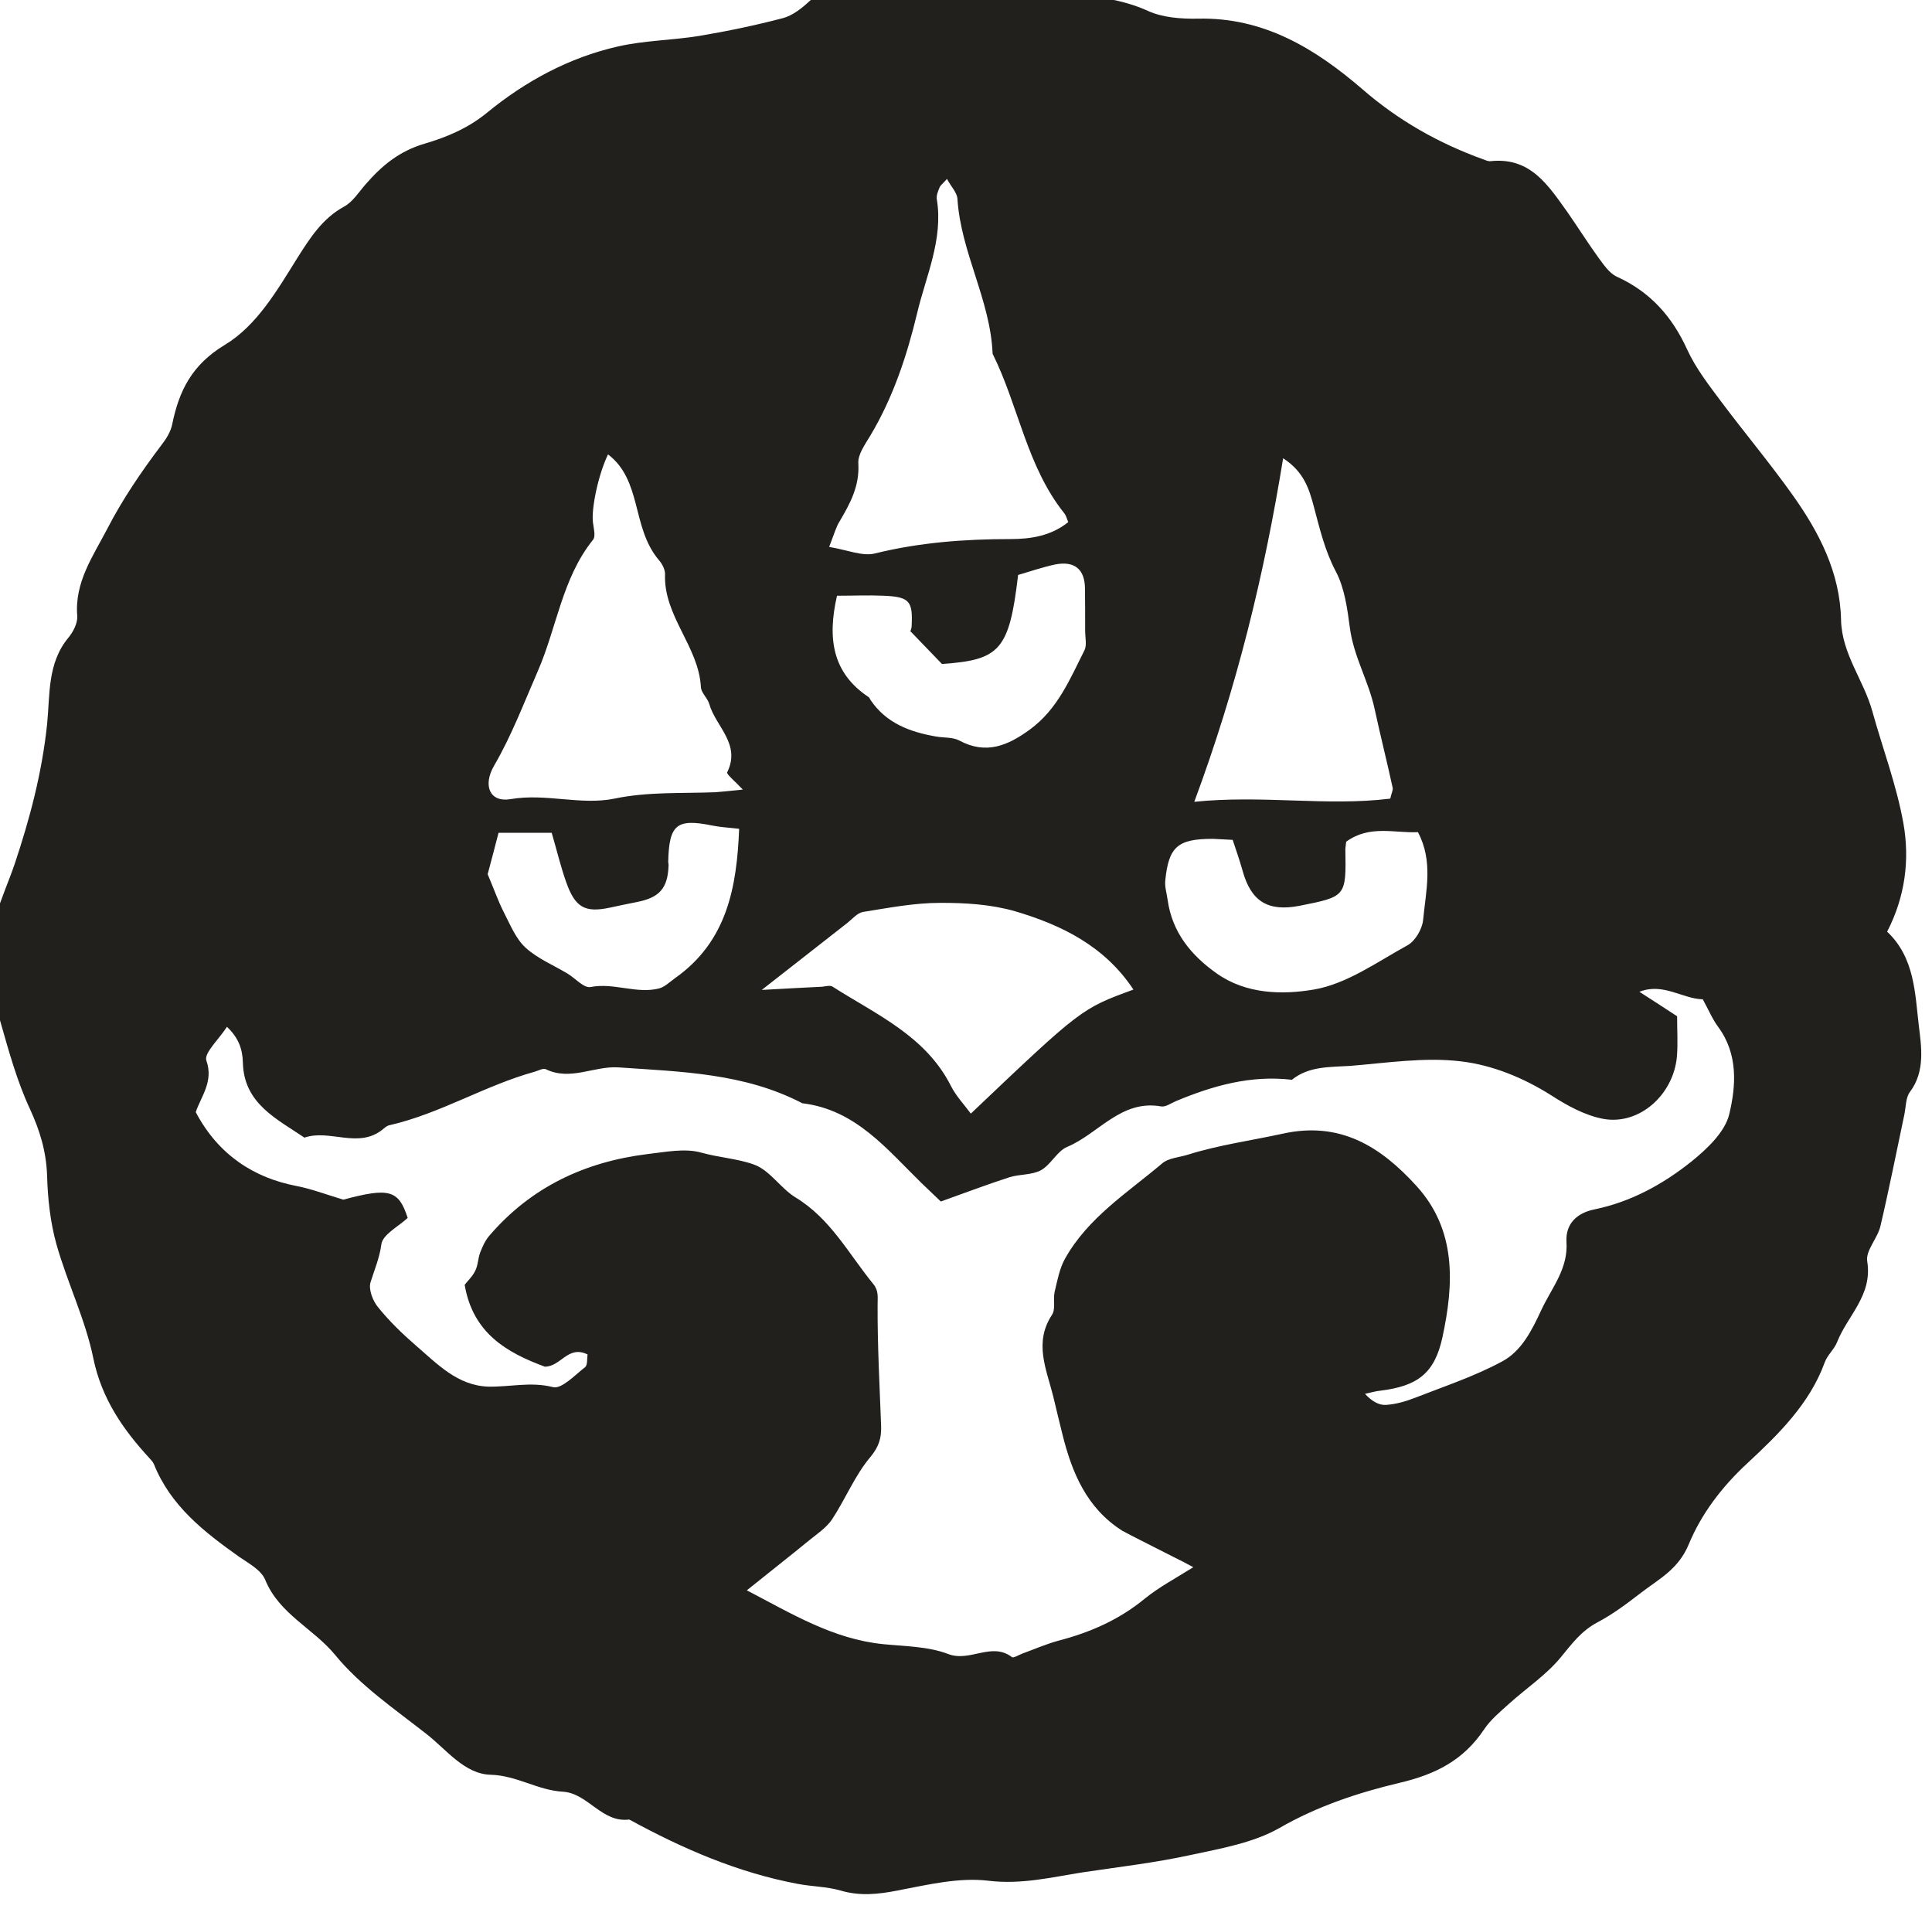 <?xml version="1.0" encoding="UTF-8" standalone="no"?>
<!-- Created with Inkscape (http://www.inkscape.org/) -->

<svg
   width="8.283mm"
   height="8.183mm"
   viewBox="0 0 8.283 8.183"
   version="1.1"
   id="svg2603"
   inkscape:version="1.1.2 (0a00cf5339, 2022-02-04)"
   sodipodi:docname="re1.svg"
   xmlns:inkscape="http://www.inkscape.org/namespaces/inkscape"
   xmlns:sodipodi="http://sodipodi.sourceforge.net/DTD/sodipodi-0.dtd"
   xmlns="http://www.w3.org/2000/svg"
   xmlns:svg="http://www.w3.org/2000/svg">
  <sodipodi:namedview
     id="namedview2605"
     pagecolor="#ffffff"
     bordercolor="#666666"
     borderopacity="1.0"
     inkscape:pageshadow="2"
     inkscape:pageopacity="0.0"
     inkscape:pagecheckerboard="0"
     inkscape:document-units="mm"
     showgrid="false"
     inkscape:zoom="0.64052329"
     inkscape:cx="-70.255057"
     inkscape:cy="-2.3418352"
     inkscape:window-width="2560"
     inkscape:window-height="1376"
     inkscape:window-x="0"
     inkscape:window-y="0"
     inkscape:window-maximized="1"
     inkscape:current-layer="layer1" />
  <defs
     id="defs2600">
    <clipPath
       clipPathUnits="userSpaceOnUse"
       id="clipPath264">
      <path
         d="M 783.184,1046 H 829 v 45 h -45.816 z"
         id="path262" />
    </clipPath>
  </defs>
  <g
     inkscape:label="Layer 1"
     inkscape:groupmode="layer"
     id="layer1"
     transform="translate(-123.498,-149.159)">
    <g
       id="g638"
       transform="matrix(0.184,0,0,0.184,-20.743,-43.458)">
      <g
         clip-path="url(#clipPath264)"
         id="g636">
        <path
           d="m 801.141,1066.141 c -0.239,-0.028 -0.434,-0.036 -0.621,-0.075 -0.836,-0.171 -1.012,-0.027 -1.032,0.844 0,0.031 0.012,0.063 0.008,0.09 -0.019,0.531 -0.215,0.746 -0.742,0.848 -0.207,0.039 -0.414,0.086 -0.621,0.129 -0.586,0.125 -0.813,0 -1.024,-0.598 -0.129,-0.367 -0.218,-0.742 -0.336,-1.145 h -1.238 c -0.09,0.348 -0.18,0.692 -0.254,0.965 0.145,0.34 0.242,0.621 0.375,0.883 0.149,0.289 0.278,0.617 0.508,0.828 0.277,0.254 0.648,0.406 0.981,0.606 0.179,0.109 0.378,0.339 0.531,0.312 0.547,-0.109 1.074,0.168 1.605,0.031 0.133,-0.039 0.25,-0.156 0.371,-0.242 1.215,-0.859 1.434,-2.129 1.489,-3.476 m 2.281,-5.434 c -0.234,1.016 -0.098,1.805 0.726,2.359 0.028,0.016 0.04,0.047 0.055,0.075 0.367,0.543 0.922,0.746 1.531,0.851 0.18,0.031 0.379,0.012 0.532,0.09 0.629,0.34 1.14,0.121 1.66,-0.262 0.636,-0.468 0.926,-1.172 1.262,-1.84 0.058,-0.121 0.015,-0.3 0.015,-0.449 0,-0.324 0,-0.652 -0.004,-0.976 0,-0.457 -0.238,-0.664 -0.703,-0.571 -0.289,0.063 -0.574,0.161 -0.855,0.243 -0.207,1.753 -0.422,1.98 -1.774,2.074 -0.285,-0.297 -0.488,-0.508 -0.742,-0.77 -0.02,0.063 0.031,-0.023 0.035,-0.109 0.031,-0.59 -0.051,-0.684 -0.648,-0.711 -0.36,-0.016 -0.719,0 -1.09,0 m 11.863,5.731 c -0.012,0.113 -0.019,0.144 -0.019,0.171 0.019,1.106 0.019,1.106 -1.063,1.321 -0.738,0.144 -1.133,-0.098 -1.332,-0.817 -0.07,-0.254 -0.16,-0.5 -0.23,-0.718 -0.223,-0.01 -0.344,-0.02 -0.465,-0.024 -0.813,0 -1.028,0.18 -1.106,0.973 -0.015,0.148 0.035,0.301 0.055,0.449 0.105,0.754 0.543,1.289 1.145,1.715 0.691,0.488 1.539,0.496 2.257,0.375 0.77,-0.129 1.481,-0.645 2.192,-1.035 0.176,-0.098 0.34,-0.379 0.359,-0.59 0.063,-0.668 0.242,-1.36 -0.121,-2.043 -0.539,0.027 -1.125,-0.176 -1.672,0.223 m 1.027,-1.004 c 0.032,-0.141 0.071,-0.204 0.055,-0.258 -0.133,-0.614 -0.289,-1.227 -0.422,-1.844 -0.14,-0.641 -0.488,-1.215 -0.574,-1.879 -0.059,-0.441 -0.121,-0.918 -0.324,-1.305 -0.262,-0.496 -0.379,-1.007 -0.52,-1.535 -0.105,-0.383 -0.218,-0.789 -0.711,-1.109 -0.445,2.742 -1.082,5.344 -2.07,8.004 1.602,-0.164 3.094,0.109 4.566,-0.074 m -14.644,4.457 c 0.578,-0.032 0.996,-0.055 1.414,-0.075 0.082,-0.01 0.18,-0.039 0.238,0 1.016,0.649 2.168,1.145 2.758,2.317 0.117,0.23 0.301,0.422 0.461,0.64 2.574,-2.445 2.574,-2.445 3.789,-2.89 -0.668,-1.012 -1.672,-1.504 -2.754,-1.824 -0.558,-0.161 -1.168,-0.2 -1.758,-0.196 -0.597,0 -1.195,0.117 -1.789,0.211 -0.132,0.024 -0.25,0.164 -0.367,0.258 -0.617,0.484 -1.234,0.965 -1.992,1.559 m 1.57,-10.321 c 0.43,0.071 0.774,0.223 1.063,0.153 1.043,-0.258 2.094,-0.336 3.164,-0.336 0.484,0 0.949,-0.078 1.344,-0.395 -0.039,-0.094 -0.051,-0.156 -0.09,-0.203 -0.879,-1.098 -1.067,-2.504 -1.672,-3.719 -0.051,-1.254 -0.742,-2.363 -0.82,-3.613 -0.012,-0.148 -0.149,-0.281 -0.243,-0.461 -0.101,0.113 -0.156,0.152 -0.175,0.203 -0.036,0.086 -0.075,0.184 -0.063,0.266 0.156,0.937 -0.254,1.797 -0.457,2.656 -0.234,0.977 -0.559,1.969 -1.094,2.859 -0.121,0.204 -0.293,0.438 -0.277,0.649 0.031,0.523 -0.191,0.93 -0.438,1.348 -0.078,0.125 -0.117,0.269 -0.242,0.593 m -2.011,5.653 c -0.196,-0.207 -0.387,-0.36 -0.364,-0.403 0.325,-0.66 -0.269,-1.066 -0.418,-1.59 -0.039,-0.14 -0.187,-0.257 -0.195,-0.394 -0.051,-0.949 -0.871,-1.652 -0.836,-2.629 0.004,-0.109 -0.066,-0.242 -0.141,-0.328 -0.328,-0.387 -0.421,-0.852 -0.543,-1.32 -0.109,-0.414 -0.25,-0.848 -0.644,-1.145 -0.227,0.469 -0.391,1.258 -0.352,1.582 0.016,0.137 0.071,0.328 0,0.41 -0.718,0.895 -0.843,2.047 -1.285,3.059 -0.324,0.742 -0.609,1.5 -1.019,2.203 -0.266,0.461 -0.102,0.863 0.39,0.777 0.821,-0.14 1.629,0.149 2.414,-0.011 0.786,-0.164 1.567,-0.118 2.352,-0.149 0.148,-0.01 0.301,-0.027 0.641,-0.062 m -6.481,11.539 c 0.066,-0.09 0.184,-0.196 0.246,-0.328 0.067,-0.133 0.063,-0.293 0.117,-0.43 0.055,-0.141 0.118,-0.281 0.215,-0.391 0.969,-1.129 2.223,-1.718 3.684,-1.898 0.414,-0.047 0.863,-0.141 1.246,-0.035 0.414,0.117 0.844,0.14 1.226,0.277 0.372,0.129 0.625,0.555 0.977,0.77 0.813,0.492 1.238,1.316 1.809,2.015 0.129,0.156 0.101,0.305 0.101,0.492 -0.004,0.938 0.047,1.879 0.082,2.817 0.008,0.277 -0.047,0.476 -0.25,0.722 -0.363,0.43 -0.582,0.981 -0.894,1.454 -0.129,0.191 -0.344,0.335 -0.528,0.484 -0.472,0.387 -0.953,0.762 -1.457,1.168 1.035,0.539 2.008,1.137 3.176,1.254 0.512,0.051 1.047,0.051 1.516,0.23 0.508,0.196 1.008,-0.289 1.484,0.071 0.035,0.031 0.16,-0.051 0.246,-0.082 0.281,-0.102 0.555,-0.223 0.844,-0.301 0.734,-0.192 1.406,-0.485 2,-0.973 0.34,-0.277 0.742,-0.488 1.137,-0.738 -0.176,-0.094 -0.305,-0.164 -0.446,-0.231 -0.043,-0.023 -1.168,-0.589 -1.207,-0.617 -0.832,-0.527 -1.175,-1.355 -1.398,-2.254 -0.074,-0.297 -0.145,-0.593 -0.215,-0.886 -0.156,-0.625 -0.453,-1.243 -0.027,-1.891 0.09,-0.133 0.023,-0.359 0.062,-0.535 0.063,-0.262 0.113,-0.543 0.242,-0.774 0.536,-0.957 1.454,-1.535 2.262,-2.218 0.149,-0.129 0.399,-0.141 0.598,-0.204 0.718,-0.226 1.468,-0.328 2.203,-0.488 1.355,-0.304 2.301,0.309 3.125,1.215 0.937,1.027 0.875,2.285 0.605,3.531 -0.183,0.844 -0.589,1.133 -1.441,1.239 -0.121,0.011 -0.242,0.05 -0.363,0.074 0.168,0.183 0.336,0.269 0.492,0.258 0.234,-0.016 0.473,-0.086 0.691,-0.172 0.68,-0.266 1.375,-0.496 2.012,-0.84 0.453,-0.242 0.691,-0.719 0.914,-1.199 0.242,-0.52 0.629,-0.957 0.586,-1.59 -0.023,-0.422 0.246,-0.672 0.652,-0.754 0.852,-0.176 1.598,-0.586 2.262,-1.117 0.363,-0.293 0.781,-0.688 0.879,-1.102 0.16,-0.664 0.207,-1.398 -0.254,-2.027 -0.141,-0.188 -0.23,-0.41 -0.363,-0.649 -0.473,-0.01 -0.922,-0.394 -1.477,-0.175 0.301,0.195 0.578,0.371 0.879,0.57 0,0.328 0.02,0.633 -0.004,0.934 -0.078,0.894 -0.875,1.609 -1.715,1.457 -0.425,-0.079 -0.843,-0.309 -1.218,-0.551 -0.649,-0.41 -1.371,-0.703 -2.098,-0.789 -0.844,-0.102 -1.719,0.035 -2.578,0.105 -0.465,0.031 -0.961,0 -1.363,0.324 -0.958,-0.113 -1.84,0.137 -2.708,0.5 -0.109,0.047 -0.234,0.137 -0.335,0.121 -0.938,-0.167 -1.461,0.637 -2.192,0.942 -0.238,0.101 -0.379,0.414 -0.609,0.543 -0.215,0.117 -0.496,0.09 -0.735,0.164 -0.543,0.176 -1.074,0.379 -1.601,0.566 -0.18,-0.175 -0.317,-0.3 -0.445,-0.425 -0.813,-0.793 -1.536,-1.715 -2.782,-1.864 -1.347,-0.703 -2.82,-0.734 -4.289,-0.836 -0.566,-0.035 -1.117,0.321 -1.687,0.043 -0.063,-0.031 -0.176,0.035 -0.262,0.059 -1.16,0.32 -2.199,0.976 -3.383,1.246 -0.054,0.01 -0.105,0.055 -0.152,0.094 -0.567,0.465 -1.235,-0.01 -1.828,0.195 -0.649,-0.441 -1.41,-0.793 -1.434,-1.746 -0.008,-0.309 -0.094,-0.574 -0.371,-0.836 -0.195,0.301 -0.539,0.613 -0.48,0.785 0.175,0.492 -0.129,0.844 -0.247,1.203 0.528,1.004 1.368,1.532 2.34,1.719 0.344,0.066 0.672,0.191 1.098,0.32 1.066,-0.285 1.289,-0.23 1.5,0.426 -0.215,0.199 -0.582,0.387 -0.613,0.613 -0.043,0.325 -0.164,0.598 -0.254,0.891 -0.047,0.164 0.054,0.426 0.172,0.57 0.261,0.325 0.566,0.621 0.882,0.895 0.5,0.43 0.973,0.937 1.688,0.961 0.504,0.012 0.988,-0.121 1.512,0.012 0.199,0.05 0.507,-0.278 0.746,-0.465 0.062,-0.047 0.043,-0.2 0.058,-0.297 -0.461,-0.223 -0.617,0.285 -0.996,0.285 -0.875,-0.324 -1.675,-0.773 -1.867,-1.906 m 33.145,-8.227 c 0.644,0.606 0.648,1.445 0.738,2.195 0.055,0.465 0.156,1.055 -0.207,1.536 -0.098,0.129 -0.094,0.339 -0.129,0.519 -0.184,0.867 -0.355,1.738 -0.559,2.606 -0.066,0.289 -0.351,0.574 -0.308,0.824 0.129,0.789 -0.461,1.265 -0.703,1.883 -0.067,0.168 -0.223,0.297 -0.285,0.464 -0.352,0.973 -1.083,1.684 -1.801,2.352 -0.598,0.551 -1.078,1.188 -1.367,1.887 -0.243,0.59 -0.696,0.812 -1.118,1.137 -0.324,0.25 -0.656,0.5 -1.019,0.691 -0.367,0.195 -0.586,0.492 -0.84,0.801 -0.34,0.418 -0.813,0.73 -1.219,1.097 -0.203,0.184 -0.422,0.364 -0.574,0.59 -0.48,0.719 -1.129,1.051 -1.984,1.25 -0.954,0.227 -1.907,0.543 -2.789,1.051 -0.614,0.348 -1.368,0.477 -2.075,0.629 -0.824,0.18 -1.668,0.277 -2.504,0.402 -0.722,0.113 -1.425,0.289 -2.199,0.196 -0.683,-0.083 -1.414,0.093 -2.109,0.226 -0.457,0.09 -0.883,0.137 -1.344,0 -0.316,-0.09 -0.656,-0.09 -0.984,-0.152 -1.399,-0.262 -2.688,-0.821 -3.93,-1.5 -0.644,0.082 -0.961,-0.614 -1.551,-0.649 -0.578,-0.031 -1.066,-0.375 -1.672,-0.394 -0.617,-0.012 -1.035,-0.586 -1.507,-0.953 -0.739,-0.579 -1.54,-1.125 -2.125,-1.84 -0.508,-0.617 -1.305,-0.953 -1.629,-1.75 -0.09,-0.223 -0.379,-0.379 -0.602,-0.532 -0.82,-0.582 -1.601,-1.187 -1.992,-2.164 -0.024,-0.054 -0.07,-0.101 -0.109,-0.144 -0.614,-0.668 -1.106,-1.379 -1.301,-2.317 -0.184,-0.906 -0.606,-1.761 -0.86,-2.66 -0.144,-0.515 -0.203,-1.066 -0.218,-1.605 -0.02,-0.559 -0.168,-1.047 -0.403,-1.555 -0.301,-0.648 -0.492,-1.351 -0.691,-2.047 -0.11,-0.367 -0.133,-0.761 -0.203,-1.148 -0.172,-0.91 0.265,-1.695 0.543,-2.508 0.355,-1.062 0.636,-2.125 0.754,-3.25 0.07,-0.68 0,-1.426 0.5,-2.023 0.109,-0.133 0.214,-0.336 0.203,-0.5 -0.067,-0.789 0.371,-1.399 0.703,-2.039 0.355,-0.688 0.793,-1.329 1.262,-1.95 0.109,-0.14 0.211,-0.304 0.246,-0.472 0.16,-0.789 0.461,-1.395 1.226,-1.856 0.746,-0.449 1.219,-1.269 1.692,-2.027 0.293,-0.461 0.578,-0.914 1.082,-1.192 0.207,-0.109 0.347,-0.339 0.508,-0.523 0.378,-0.434 0.781,-0.773 1.382,-0.949 0.492,-0.145 0.992,-0.348 1.442,-0.715 0.89,-0.731 1.914,-1.289 3.054,-1.547 0.618,-0.141 1.266,-0.144 1.895,-0.246 0.652,-0.109 1.309,-0.246 1.949,-0.414 0.223,-0.059 0.438,-0.227 0.61,-0.387 0.363,-0.34 0.781,-0.383 1.246,-0.359 0.933,0.039 1.882,-0.016 2.789,0.117 1.285,0.184 2.621,-0.102 3.863,0.461 0.344,0.156 0.773,0.187 1.164,0.18 1.531,-0.036 2.73,0.695 3.832,1.644 0.836,0.727 1.774,1.258 2.813,1.633 0.054,0.019 0.117,0.051 0.175,0.043 0.926,-0.098 1.34,0.562 1.786,1.184 0.242,0.347 0.468,0.707 0.718,1.054 0.125,0.168 0.258,0.371 0.434,0.453 0.777,0.352 1.289,0.926 1.64,1.696 0.2,0.437 0.504,0.828 0.793,1.215 0.547,0.73 1.133,1.429 1.661,2.171 0.621,0.871 1.109,1.813 1.132,2.911 0.016,0.8 0.532,1.41 0.731,2.14 0.242,0.871 0.566,1.723 0.723,2.61 0.148,0.839 0.042,1.699 -0.379,2.515"
           style="fill:#21201d;fill-opacity:1;fill-rule:nonzero;stroke:none"
           id="path634" />
      </g>
    </g>
  </g>
</svg>
